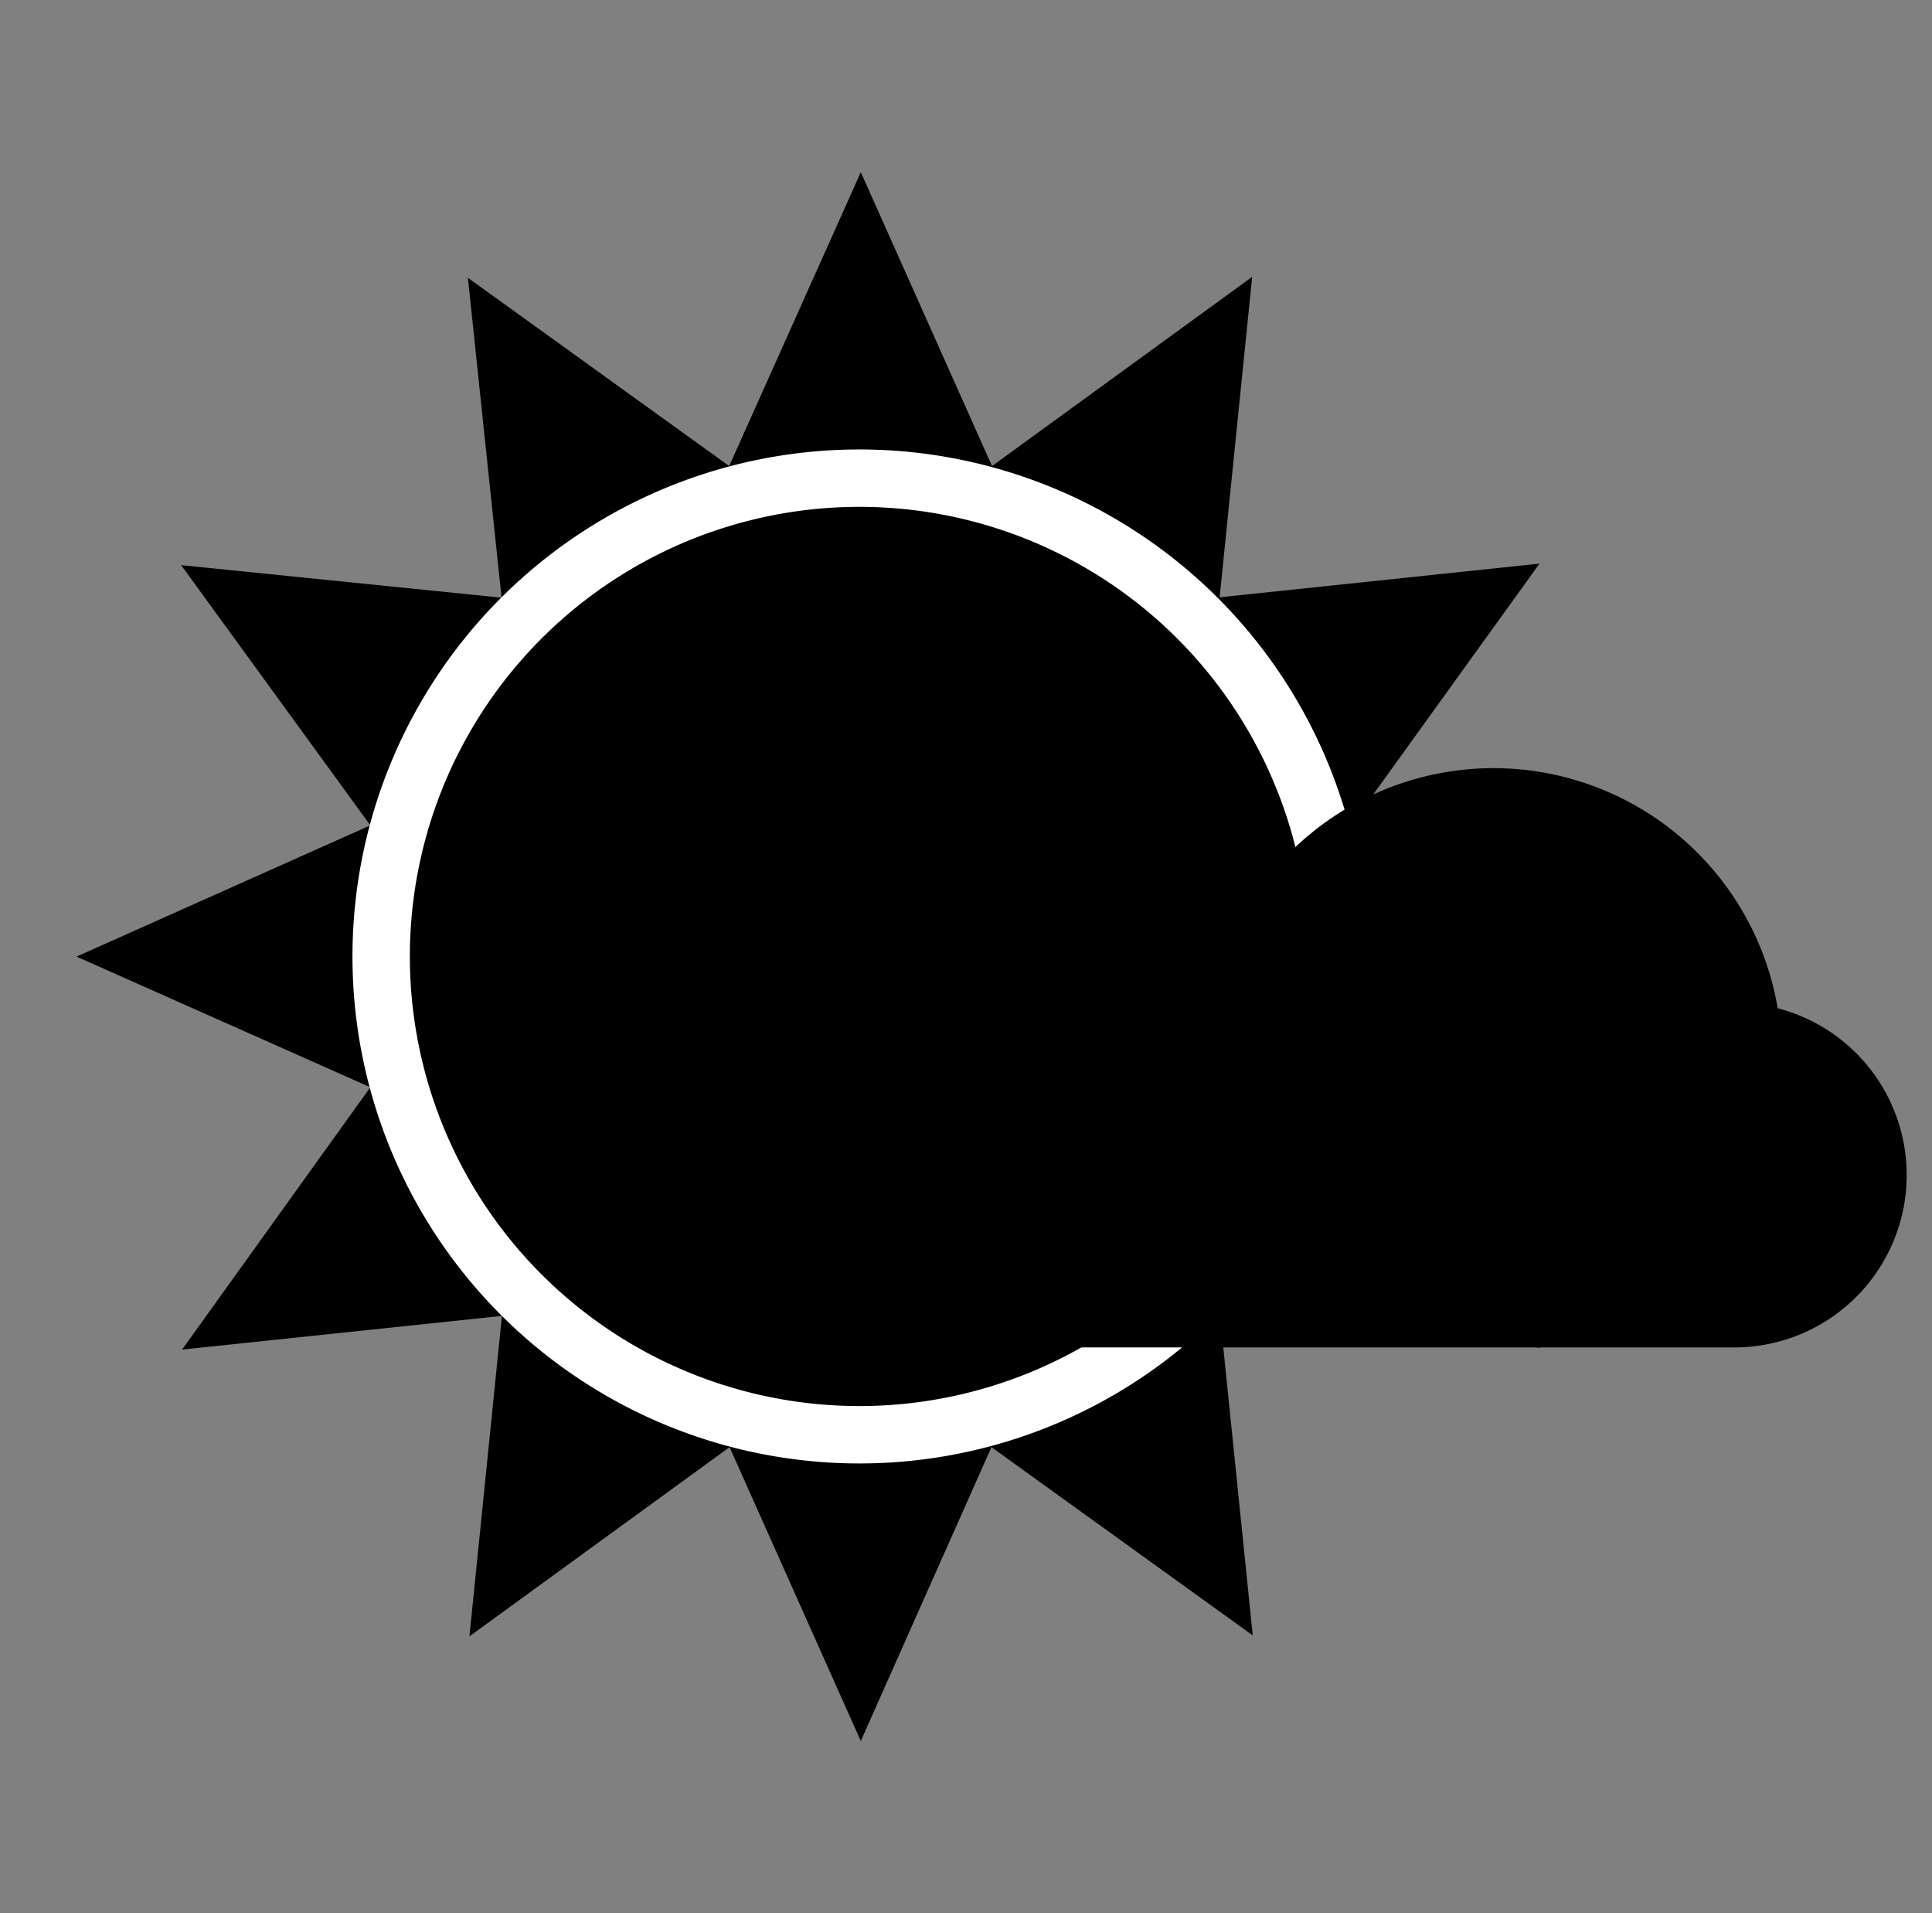 <svg x="0" y="0" viewBox="0 0 101 100" xmlns="http://www.w3.org/2000/svg" xmlns:xlink="http://www.w3.org/1999/xlink">
  <rect x="0" y="0" width="101" height="100" fill="#808080" stroke="none"/>
  <symbol id="cloud">
    <path fill="black" d="M55.7,5A23.94,23.94,0,0,0,34.37,18.05a9.9,9.9,0,0,0-12.78,5.56,15,15,0,0,0-1.71-.1A14.81,14.81,0,0,0,9.2,28,14.63,14.63,0,0,0,5,38.17v.21A14.83,14.83,0,0,0,19.88,53.06H75.59a14.3,14.3,0,0,0,3.67-28.14A23.93,23.93,0,0,0,55.7,5Z"></path>
  </symbol>
  <symbol id="sun">
    <path class="sun-glow" d="M66.64,47.86,82,41,66.64,34.12l9.84-13.66L59.76,22.22,61.46,5.47l-13.6,9.89L41,0,34.12,15.36,20.46,5.52l1.76,16.72L5.47,20.54l9.89,13.6L0,41l15.36,6.83L5.52,61.54l16.72-1.76L20.54,76.53l13.6-9.89L41,82l6.83-15.36,13.66,9.84L59.78,59.76l16.75,1.69Z"></path>
    <path class="sun-outer" stroke="white" stroke-width="3" d="M19.28,53.5a25,25,0,1,0,9.15-34.16A25,25,0,0,0,19.28,53.5Z"></path>
  </symbol>

  <defs>
    <mask id="cloud_43_37_063_063_5">
    <rect x="0" y="0" width="101" height="100" fill="white"></rect>
    <use xlink:href="#cloud" fill="black" stroke="black" stroke-linejoin="round" stroke-width="10" x="0" y="0" width="101" height="100" transform="translate(43,37) scale(0.63,0.63)"></use>
  </mask>
  </defs>
  <symbol id="s02d">
    <g mask="url(#cloud_43_37_063_063_5)">
      <use xlink:href="#sun"  x="0" y="0" width="101" height="100" transform="translate(4,9) scale(1,1)"></use>
    </g>
    <use xlink:href="#cloud" fill="#dddddd" x="0" y="0" width="101" height="100" transform="translate(43,37) scale(0.63,0.63)"></use>
  </symbol>
  <use xlink:href="#s02d" x="0" y="0" width="101" height="100"></use>
</svg>